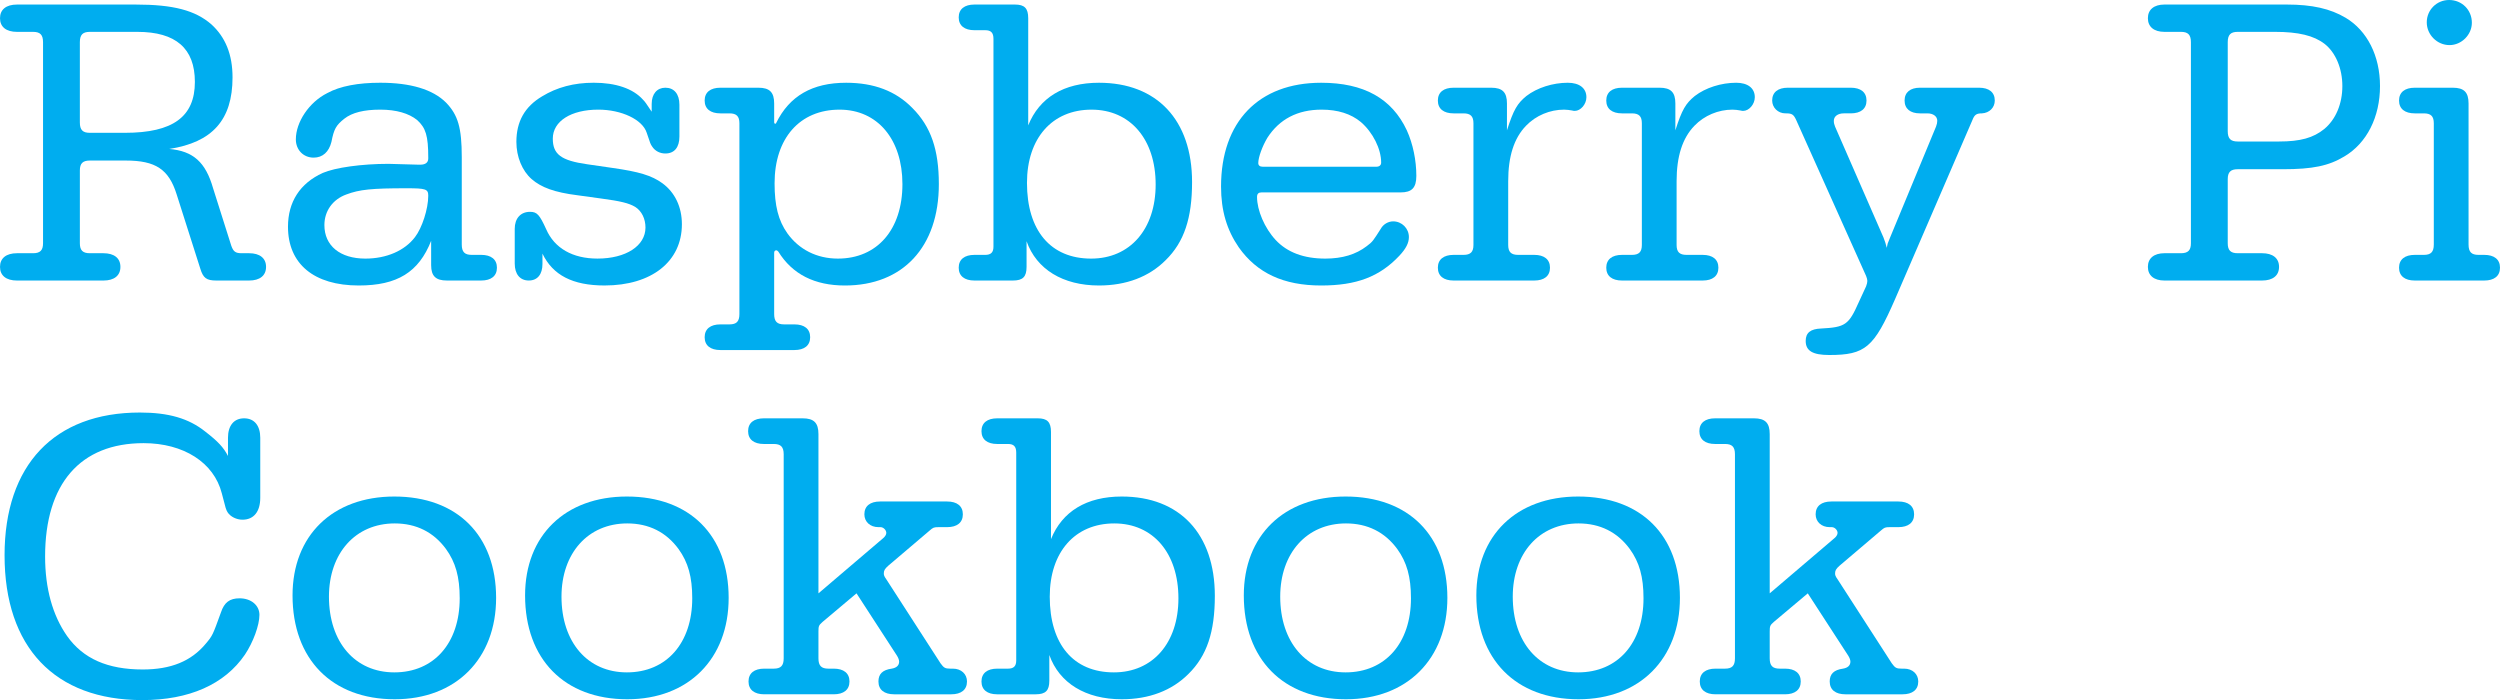 <?xml version="1.0" encoding="utf-8"?>
<!-- Generator: Adobe Illustrator 16.2.1, SVG Export Plug-In . SVG Version: 6.00 Build 0)  -->
<!DOCTYPE svg PUBLIC "-//W3C//DTD SVG 1.1//EN" "http://www.w3.org/Graphics/SVG/1.1/DTD/svg11.dtd">
<svg version="1.1" id="Layer_1" xmlns="http://www.w3.org/2000/svg" xmlns:xlink="http://www.w3.org/1999/xlink" x="0px" y="0px"
	 width="906.285px" height="253.795px" viewBox="-331.126 -143.483 906.285 253.795"
	 enable-background="new -331.126 -143.483 906.285 253.795" xml:space="preserve">
<g>
	<path fill="#00ADEF" d="M-281.927-141.833c13.649,0,21.599,2.1,27.449,7.2c5.1,4.65,7.65,10.95,7.65,19.199
		c0,15.449-7.35,23.549-22.949,25.949c8.7,0.75,13.199,4.8,15.899,14.25l6.6,20.849c0.75,2.1,1.5,2.7,3.75,2.7h2.7
		c3.9,0,6.15,1.8,6.15,4.95s-2.25,4.95-6.15,4.95h-11.85c-3.6,0-4.8-0.9-5.85-4.35l-8.55-26.849
		c-2.85-9.149-7.649-12.299-18.449-12.299h-13.049c-2.55,0-3.6,1.05-3.6,3.6v26.399c0,2.55,1.05,3.6,3.6,3.6h4.95
		c3.9,0,6.15,1.8,6.15,4.95s-2.25,4.95-6.15,4.95h-31.349c-3.9,0-6.15-1.8-6.15-4.95s2.25-4.95,6.15-4.95h5.85
		c2.55,0,3.6-1.05,3.6-3.6v-72.897c0-2.7-1.05-3.75-3.6-3.75h-5.85c-3.9,0-6.15-1.8-6.15-4.95s2.25-4.95,6.15-4.95H-281.927z
		 M-285.827-95.335c17.399,0,25.349-5.85,25.349-18.449c0-12.149-6.9-18.149-20.849-18.149h-17.25c-2.55,0-3.6,1.05-3.6,3.75v29.099
		c0,2.7,1.05,3.75,3.6,3.75H-285.827z"/>
	<path fill="#00ADEF" d="M-174.829-56.187c-4.5,11.399-12.299,16.199-26.249,16.199c-16.2,0-25.649-7.8-25.649-21.299
		c0-9,4.35-15.75,12.599-19.5c4.5-1.95,14.1-3.3,23.849-3.3l10.8,0.3h0.75c1.8,0,2.85-0.75,2.85-2.25v-0.3
		c0-7.95-0.9-10.799-4.05-13.649c-3-2.4-7.5-3.75-13.35-3.75c-5.85,0-10.199,1.05-13.049,3.3c-3,2.4-3.75,3.75-4.65,8.399
		c-0.9,3.6-3.15,5.7-6.45,5.7c-3.75,0-6.45-2.85-6.45-6.6c0-6.3,4.8-13.5,11.399-16.799c4.65-2.55,11.25-3.75,19.199-3.75
		c10.95,0,19.049,2.4,23.849,7.2c4.35,4.5,5.7,9.15,5.7,19.799v31.649c0,2.7,1.05,3.75,3.6,3.75h3.45c3.6,0,5.7,1.65,5.7,4.65
		s-2.1,4.65-5.7,4.65h-12.449c-4.05,0-5.7-1.65-5.7-5.55V-56.187z M-205.578-72.986c-4.95,1.8-7.95,6-7.95,11.1
		c0,7.5,5.7,12.149,14.85,12.149c7.649,0,14.249-2.85,17.999-7.8c2.55-3.3,4.8-10.199,4.8-14.999c0-2.4-0.9-2.7-7.8-2.7
		C-196.428-75.236-200.778-74.786-205.578-72.986z"/>
	<path fill="#00ADEF" d="M-94.88-105.835c0-3.6,1.95-5.85,4.95-5.85c3.15,0,5.1,2.25,5.1,6.149v11.55c0,3.9-1.8,6.149-5.1,6.149
		c-1.95,0-3.75-0.9-4.8-2.55c-0.6-0.9-0.6-0.9-1.95-4.95c-1.5-4.8-9.15-8.399-17.549-8.399c-9.9,0-16.5,4.2-16.5,10.5
		c0,5.7,3,7.95,12.45,9.299l9.299,1.35c9.45,1.35,14.1,2.7,18,5.55c4.5,3.3,7.05,8.55,7.05,14.849
		c0,13.5-10.95,22.199-28.049,22.199c-11.55,0-18.75-3.75-22.499-11.549v3.75c0,3.75-1.8,6-4.95,6s-5.1-2.25-5.1-6.15v-12.599
		c0-3.75,2.1-6.15,5.55-6.15c2.55,0,3.45,1.05,5.85,6.3c3,6.899,9.6,10.649,18.599,10.649c10.35,0,17.399-4.65,17.399-11.25
		c0-3.15-1.35-6-3.75-7.5c-2.25-1.35-5.4-2.1-12.15-3l-8.7-1.2c-8.399-1.05-13.199-2.85-16.649-5.85c-3.45-3-5.55-8.1-5.55-13.5
		c0-7.35,3-12.75,9.299-16.499c5.4-3.3,11.55-4.95,18.75-4.95c7.95,0,14.25,2.1,17.849,6.15c0.75,0.75,1.05,1.2,3.15,4.35V-105.835z
		"/>
	<path fill="#00ADEF" d="M-50.481-29.638c0,2.7,1.05,3.75,3.6,3.75h3.75c3.6,0,5.7,1.65,5.7,4.65c0,3-2.1,4.65-5.7,4.65H-69.98
		c-3.6,0-5.7-1.65-5.7-4.65c0-3,2.1-4.65,5.7-4.65h3.3c2.55,0,3.6-1.05,3.6-3.75v-69.147c0-2.55-1.05-3.6-3.6-3.6h-3.3
		c-3.6,0-5.7-1.65-5.7-4.65c0-3,2.1-4.649,5.7-4.649h13.799c4.05,0,5.7,1.65,5.7,5.7v6.75c0,0.45,0.15,0.6,0.45,0.6
		c0.15,0,0.3-0.15,0.3-0.3c4.8-9.75,13.049-14.55,25.349-14.55c10.05,0,18,3,23.999,9.15c6.75,6.75,9.6,15.149,9.6,27.599
		c0,22.799-13.049,36.749-34.048,36.749c-10.95,0-19.049-4.05-24.149-12.299c-0.3-0.3-0.45-0.45-0.75-0.45
		c-0.45,0-0.75,0.3-0.75,0.9V-29.638z M-50.331-77.036c0,8.1,1.35,13.5,4.65,18.149c4.2,5.85,10.649,9.149,18.299,9.149
		c14.25,0,23.399-10.5,23.399-26.999c0-16.199-9-26.999-22.799-26.999C-41.181-103.735-50.331-93.385-50.331-77.036z"/>
	<path fill="#00ADEF" d="M41.618-98.035c4.05-10.05,12.899-15.45,25.649-15.45c20.999,0,33.748,13.5,33.748,35.999
		c0,13.05-2.85,21.75-9.6,28.349c-6,6-14.249,9.149-24.148,9.149c-13.05,0-22.649-5.85-26.249-16.049v9.3
		c0,3.6-1.351,4.95-4.95,4.95H22.119c-3.6,0-5.7-1.65-5.7-4.65s2.1-4.65,5.7-4.65h3.899c2.101,0,3-0.9,3-3v-75.297
		c0-2.25-0.899-3.149-3-3.149h-3.899c-3.6,0-5.7-1.65-5.7-4.65c0-3,2.1-4.65,5.7-4.65h14.699c3.45,0,4.8,1.35,4.8,4.95V-98.035z
		 M41.168-77.186c0,17.249,8.55,27.449,23.249,27.449c14.1,0,23.399-10.649,23.399-26.849c0-16.349-9.149-27.148-23.249-27.148
		C50.317-103.735,41.168-93.385,41.168-77.186z"/>
	<path fill="#00ADEF" d="M126.217-73.736c-1.05,0-1.65,0.45-1.65,1.65c0,4.8,2.7,11.25,6.75,15.6c4.2,4.5,10.2,6.75,17.999,6.75
		c6.15,0,11.1-1.5,15-4.5c2.25-1.65,2.399-2.1,5.1-6.299c0.9-1.65,2.7-2.7,4.5-2.7c3.149,0,5.699,2.55,5.699,5.7
		c0,2.1-1.05,4.2-3.449,6.75c-7.2,7.649-15.6,10.799-28.35,10.799c-13.649,0-23.249-4.5-29.849-13.799
		c-4.35-6.3-6.449-13.35-6.449-22.049c0-23.549,13.649-37.648,36.298-37.648c15.45,0,25.649,5.7,31.049,17.25
		c2.25,4.95,3.45,10.95,3.45,16.5c0,4.35-1.649,6-5.7,6H126.217z M167.764-83.036c1.2,0,1.801-0.6,1.801-1.5
		c0-4.95-3-10.95-7.351-14.7c-3.6-3-8.399-4.5-14.249-4.5c-8.699,0-15.299,3.45-19.649,10.199c-1.8,3-3.3,7.05-3.3,9.15
		c0,0.9,0.601,1.35,1.65,1.35H167.764z"/>
	<path fill="#00ADEF" d="M215.167-96.235c2.399-7.5,3.75-9.75,7.05-12.45c3.899-3,9.6-4.8,14.999-4.8c4.2,0,6.75,1.95,6.75,5.25
		c0,2.55-2.101,4.95-4.2,4.95c-0.15,0-0.6,0-1.05-0.15c-0.9-0.15-1.8-0.3-2.85-0.3c-5.101,0-10.2,2.1-13.8,5.85
		c-4.35,4.5-6.45,11.1-6.45,20.099v23.099c0,2.55,1.051,3.6,3.601,3.6h5.85c3.6,0,5.699,1.65,5.699,4.65s-2.1,4.65-5.699,4.65
		h-29.249c-3.6,0-5.699-1.65-5.699-4.65s2.1-4.65,5.699-4.65h3.6c2.55,0,3.601-1.05,3.601-3.6v-44.098c0-2.55-1.051-3.6-3.601-3.6
		h-3.6c-3.6,0-5.699-1.65-5.699-4.65c0-3,2.1-4.649,5.699-4.649h13.649c4.05,0,5.7,1.65,5.7,5.7V-96.235z"/>
	<path fill="#00ADEF" d="M276.215-96.235c2.399-7.5,3.749-9.75,7.05-12.45c3.899-3,9.6-4.8,14.999-4.8c4.2,0,6.75,1.95,6.75,5.25
		c0,2.55-2.101,4.95-4.2,4.95c-0.15,0-0.6,0-1.05-0.15c-0.9-0.15-1.8-0.3-2.85-0.3c-5.101,0-10.2,2.1-13.8,5.85
		c-4.35,4.5-6.45,11.1-6.45,20.099v23.099c0,2.55,1.051,3.6,3.601,3.6h5.85c3.6,0,5.699,1.65,5.699,4.65s-2.1,4.65-5.699,4.65
		h-29.249c-3.6,0-5.7-1.65-5.7-4.65s2.101-4.65,5.7-4.65h3.6c2.55,0,3.601-1.05,3.601-3.6v-44.098c0-2.55-1.051-3.6-3.601-3.6h-3.6
		c-3.6,0-5.7-1.65-5.7-4.65c0-3,2.101-4.649,5.7-4.649h13.649c4.05,0,5.7,1.65,5.7,5.7V-96.235z"/>
	<path fill="#00ADEF" d="M351.662-57.387c0.6,1.5,0.75,2.1,1.199,3.75c0.15-0.6,0.301-1.35,0.301-1.5
		c0.149-0.3,0.449-1.2,0.899-2.25l16.649-40.198c0.3-0.75,0.45-1.5,0.45-2.1c0-1.65-1.5-2.7-3.6-2.7h-2.7
		c-3.45,0-5.55-1.65-5.55-4.65c0-3,2.1-4.649,5.55-4.649h21.449c3.6,0,5.699,1.65,5.699,4.649c0,2.55-1.949,4.5-4.649,4.65
		c-1.95,0-2.7,0.45-3.45,2.4l-28.049,64.947c-7.649,17.549-10.799,20.25-23.849,20.25c-6,0-8.55-1.5-8.55-5.1c0-3,1.8-4.35,5.55-4.5
		c8.85-0.45,10.05-1.35,13.649-9.45l2.7-5.85c0.3-0.75,0.45-1.5,0.45-1.95c0-0.45-0.15-1.05-0.45-1.8l-25.35-56.548
		c-0.899-1.95-1.5-2.4-3.6-2.4h-0.3c-2.7,0-4.8-2.1-4.8-4.65c0-3,2.1-4.649,5.7-4.649h22.799c3.6,0,5.699,1.65,5.699,4.649
		c0,3-2.1,4.65-5.699,4.65h-2.55c-2.101,0-3.601,1.05-3.601,2.7c0,0.75,0.15,1.35,0.45,2.1L351.662-57.387z"/>
	<path fill="#00ADEF" d="M476.461-55.287c0,2.55,1.05,3.6,3.6,3.6h8.851c3.899,0,6.149,1.8,6.149,4.95s-2.25,4.95-6.149,4.95
		h-35.399c-3.749,0-5.999-1.8-5.999-4.95s2.25-4.95,5.999-4.95h6c2.55,0,3.6-1.05,3.6-3.6v-72.897c0-2.7-1.05-3.75-3.6-3.75h-6
		c-3.749,0-5.999-1.8-5.999-4.95s2.25-4.95,5.999-4.95h44.398c9.149,0,15.749,1.5,21.299,4.8c7.8,4.65,12.45,13.799,12.45,24.749
		c0,11.25-4.8,20.699-12.899,25.499c-5.7,3.45-11.55,4.65-22.35,4.65h-16.35c-2.55,0-3.6,1.05-3.6,3.6V-55.287z M495.06-92.186
		c7.8,0,12.449-1.35,16.35-4.5c4.199-3.45,6.6-9.149,6.6-15.599c0-6.3-2.4-12.149-6.45-15.299c-3.899-3-9.449-4.35-17.999-4.35
		h-13.5c-2.55,0-3.6,1.05-3.6,3.75v32.249c0,2.7,1.05,3.75,3.6,3.75H495.06z"/>
	<path fill="#00ADEF" d="M563.759-54.837c0,2.7,1.051,3.75,3.601,3.75h2.1c3.6,0,5.7,1.65,5.7,4.65s-2.101,4.65-5.7,4.65H544.26
		c-3.6,0-5.699-1.65-5.699-4.65s2.1-4.65,5.699-4.65h3.3c2.55,0,3.601-1.05,3.601-3.75v-43.948c0-2.55-1.051-3.6-3.601-3.6h-3.3
		c-3.6,0-5.699-1.65-5.699-4.65c0-3,2.1-4.649,5.699-4.649h13.8c4.05,0,5.699,1.65,5.699,5.7V-54.837z M564.959-135.234
		c0,4.35-3.75,8.1-8.1,8.1c-4.5,0-8.25-3.75-8.25-8.25s3.601-8.1,8.101-8.1C561.359-143.483,564.959-139.884,564.959-135.234z"/>
	<path fill="#00ADEF" d="M-248.479,15.216c0-4.35,2.1-7.05,5.85-7.05s5.85,2.7,5.85,7.05v21.749c0,5.1-2.4,7.95-6.45,7.95
		c-2.1,0-4.35-1.051-5.4-2.7c-0.6-1.05-0.6-1.05-2.1-6.899c-2.85-11.1-13.8-18.15-28.349-18.15c-22.949,0-35.698,14.7-35.698,41.1
		c0,11.549,2.7,21.299,7.95,28.799c5.85,8.249,14.699,12.148,27.449,12.148c10.2,0,17.549-3,22.799-9.299
		c2.55-3,2.55-3.15,5.55-11.4c1.2-3.6,3.15-5.1,6.75-5.1c4.2,0,7.2,2.551,7.2,6c0,3.75-2.25,9.899-5.25,14.399
		c-7.35,10.8-20.249,16.499-37.198,16.499c-31.799,0-49.948-19.199-49.948-52.498c0-32.698,18-51.748,49.048-51.748
		c10.35,0,17.699,2.101,23.699,6.9c4.65,3.6,6.6,5.699,8.25,8.85V15.216z"/>
	<path fill="#00ADEF" d="M-151.279,73.263c0,22.05-14.549,36.749-36.749,36.749c-22.799,0-37.048-14.55-37.048-37.648
		c0-21.749,14.549-35.849,36.898-35.849C-165.379,36.515-151.279,50.615-151.279,73.263z M-211.877,72.814
		c0,16.499,9.45,27.449,23.699,27.449c14.399,0,23.699-10.65,23.699-26.85c0-7.799-1.5-13.049-4.95-17.85
		c-4.5-6.149-10.799-9.299-18.599-9.299C-202.277,46.265-211.877,57.064-211.877,72.814z"/>
	<path fill="#00ADEF" d="M-66.98,73.263c0,22.05-14.549,36.749-36.749,36.749c-22.799,0-37.048-14.55-37.048-37.648
		c0-21.749,14.549-35.849,36.898-35.849C-81.079,36.515-66.98,50.615-66.98,73.263z M-127.577,72.814
		c0,16.499,9.45,27.449,23.699,27.449c14.399,0,23.699-10.65,23.699-26.85c0-7.799-1.5-13.049-4.95-17.85
		c-4.5-6.149-10.799-9.299-18.599-9.299C-117.978,46.265-127.577,57.064-127.577,72.814z"/>
	<path fill="#00ADEF" d="M-32.928,81.963c-1.35,1.2-1.5,1.5-1.5,3.45v9.75c0,2.699,1.05,3.749,3.6,3.749h1.95
		c3.6,0,5.7,1.649,5.7,4.649s-2.1,4.65-5.7,4.65h-25.199c-3.6,0-5.7-1.65-5.7-4.65s2.1-4.649,5.7-4.649h3.45
		c2.55,0,3.6-1.05,3.6-3.749V21.216c0-2.7-1.05-3.75-3.6-3.75h-3.6c-3.6,0-5.7-1.65-5.7-4.65s2.1-4.649,5.7-4.649h14.1
		c4.05,0,5.7,1.649,5.7,5.7v57.747l23.399-19.949c0.75-0.6,1.2-1.35,1.2-1.95c0-1.049-1.05-2.1-2.1-2.1h-0.75
		c-3,0-5.1-1.949-5.1-4.65c0-2.999,2.1-4.648,5.7-4.648H12.22c3.6,0,5.7,1.649,5.7,4.648c0,3-2.1,4.65-5.7,4.65H9.07
		c-1.65,0-1.95,0.15-3.149,1.2l-15,12.749c-1.35,1.2-1.65,1.801-1.65,2.85c0,0.601,0.15,1.051,0.9,2.101L9.82,96.962
		c1.2,1.65,1.65,1.95,3.6,1.95h0.9c3,0,5.1,1.95,5.1,4.649c0,3-2.1,4.65-5.7,4.65H-6.979c-3.6,0-5.7-1.65-5.7-4.65
		c0-2.699,1.5-4.199,4.8-4.649c1.8-0.3,2.7-1.2,2.7-2.55c0-0.6-0.3-1.35-0.75-2.1l-14.7-22.649L-32.928,81.963z"/>
	<path fill="#00ADEF" d="M49.872,51.964c4.05-10.049,12.899-15.449,25.649-15.449c20.999,0,33.748,13.5,33.748,35.998
		c0,13.051-2.85,21.75-9.6,28.35c-6,6-14.249,9.149-24.148,9.149c-13.05,0-22.649-5.85-26.249-16.05v9.301
		c0,3.6-1.351,4.949-4.95,4.949H30.373c-3.6,0-5.7-1.65-5.7-4.65s2.101-4.649,5.7-4.649h3.899c2.101,0,3-0.899,3-2.999V20.616
		c0-2.249-0.899-3.149-3-3.149h-3.899c-3.6,0-5.7-1.65-5.7-4.65s2.101-4.649,5.7-4.649h14.699c3.45,0,4.8,1.351,4.8,4.95V51.964z
		 M49.422,72.814c0,17.249,8.55,27.449,23.249,27.449c14.1,0,23.399-10.65,23.399-26.85c0-16.35-9.149-27.148-23.249-27.148
		C58.571,46.265,49.422,56.615,49.422,72.814z"/>
	<path fill="#00ADEF" d="M193.568,73.263c0,22.05-14.55,36.749-36.749,36.749c-22.799,0-37.048-14.55-37.048-37.648
		c0-21.749,14.549-35.849,36.898-35.849C179.469,36.515,193.568,50.615,193.568,73.263z M132.97,72.814
		c0,16.499,9.449,27.449,23.699,27.449c14.399,0,23.699-10.65,23.699-26.85c0-7.799-1.5-13.049-4.95-17.85
		c-4.5-6.149-10.8-9.299-18.6-9.299C142.57,46.265,132.97,57.064,132.97,72.814z"/>
	<path fill="#00ADEF" d="M277.868,73.263c0,22.05-14.55,36.749-36.749,36.749c-22.799,0-37.048-14.55-37.048-37.648
		c0-21.749,14.549-35.849,36.898-35.849C263.768,36.515,277.868,50.615,277.868,73.263z M217.27,72.814
		c0,16.499,9.449,27.449,23.699,27.449c14.399,0,23.699-10.65,23.699-26.85c0-7.799-1.5-13.049-4.95-17.85
		c-4.5-6.149-10.8-9.299-18.6-9.299C226.87,46.265,217.27,57.064,217.27,72.814z"/>
	<path fill="#00ADEF" d="M311.919,81.963c-1.35,1.2-1.5,1.5-1.5,3.45v9.75c0,2.699,1.05,3.749,3.6,3.749h1.95
		c3.6,0,5.7,1.649,5.7,4.649s-2.101,4.65-5.7,4.65h-25.199c-3.6,0-5.699-1.65-5.699-4.65s2.1-4.649,5.699-4.649h3.45
		c2.55,0,3.6-1.05,3.6-3.749V21.216c0-2.7-1.05-3.75-3.6-3.75h-3.6c-3.601,0-5.7-1.65-5.7-4.65s2.1-4.649,5.7-4.649h14.1
		c4.05,0,5.699,1.649,5.699,5.7v57.747l23.399-19.949c0.75-0.6,1.199-1.35,1.199-1.95c0-1.049-1.05-2.1-2.1-2.1h-0.75
		c-3,0-5.1-1.949-5.1-4.65c0-2.999,2.1-4.648,5.7-4.648h24.299c3.6,0,5.699,1.649,5.699,4.648c0,3-2.1,4.65-5.699,4.65h-3.15
		c-1.649,0-1.949,0.15-3.149,1.2l-15,12.749c-1.35,1.2-1.649,1.801-1.649,2.85c0,0.601,0.149,1.051,0.899,2.101l19.649,30.448
		c1.2,1.65,1.65,1.95,3.6,1.95h0.9c3,0,5.1,1.95,5.1,4.649c0,3-2.1,4.65-5.699,4.65h-20.699c-3.601,0-5.7-1.65-5.7-4.65
		c0-2.699,1.5-4.199,4.8-4.649c1.8-0.3,2.7-1.2,2.7-2.55c0-0.6-0.3-1.35-0.75-2.1l-14.699-22.649L311.919,81.963z"/>
</g>
</svg>
